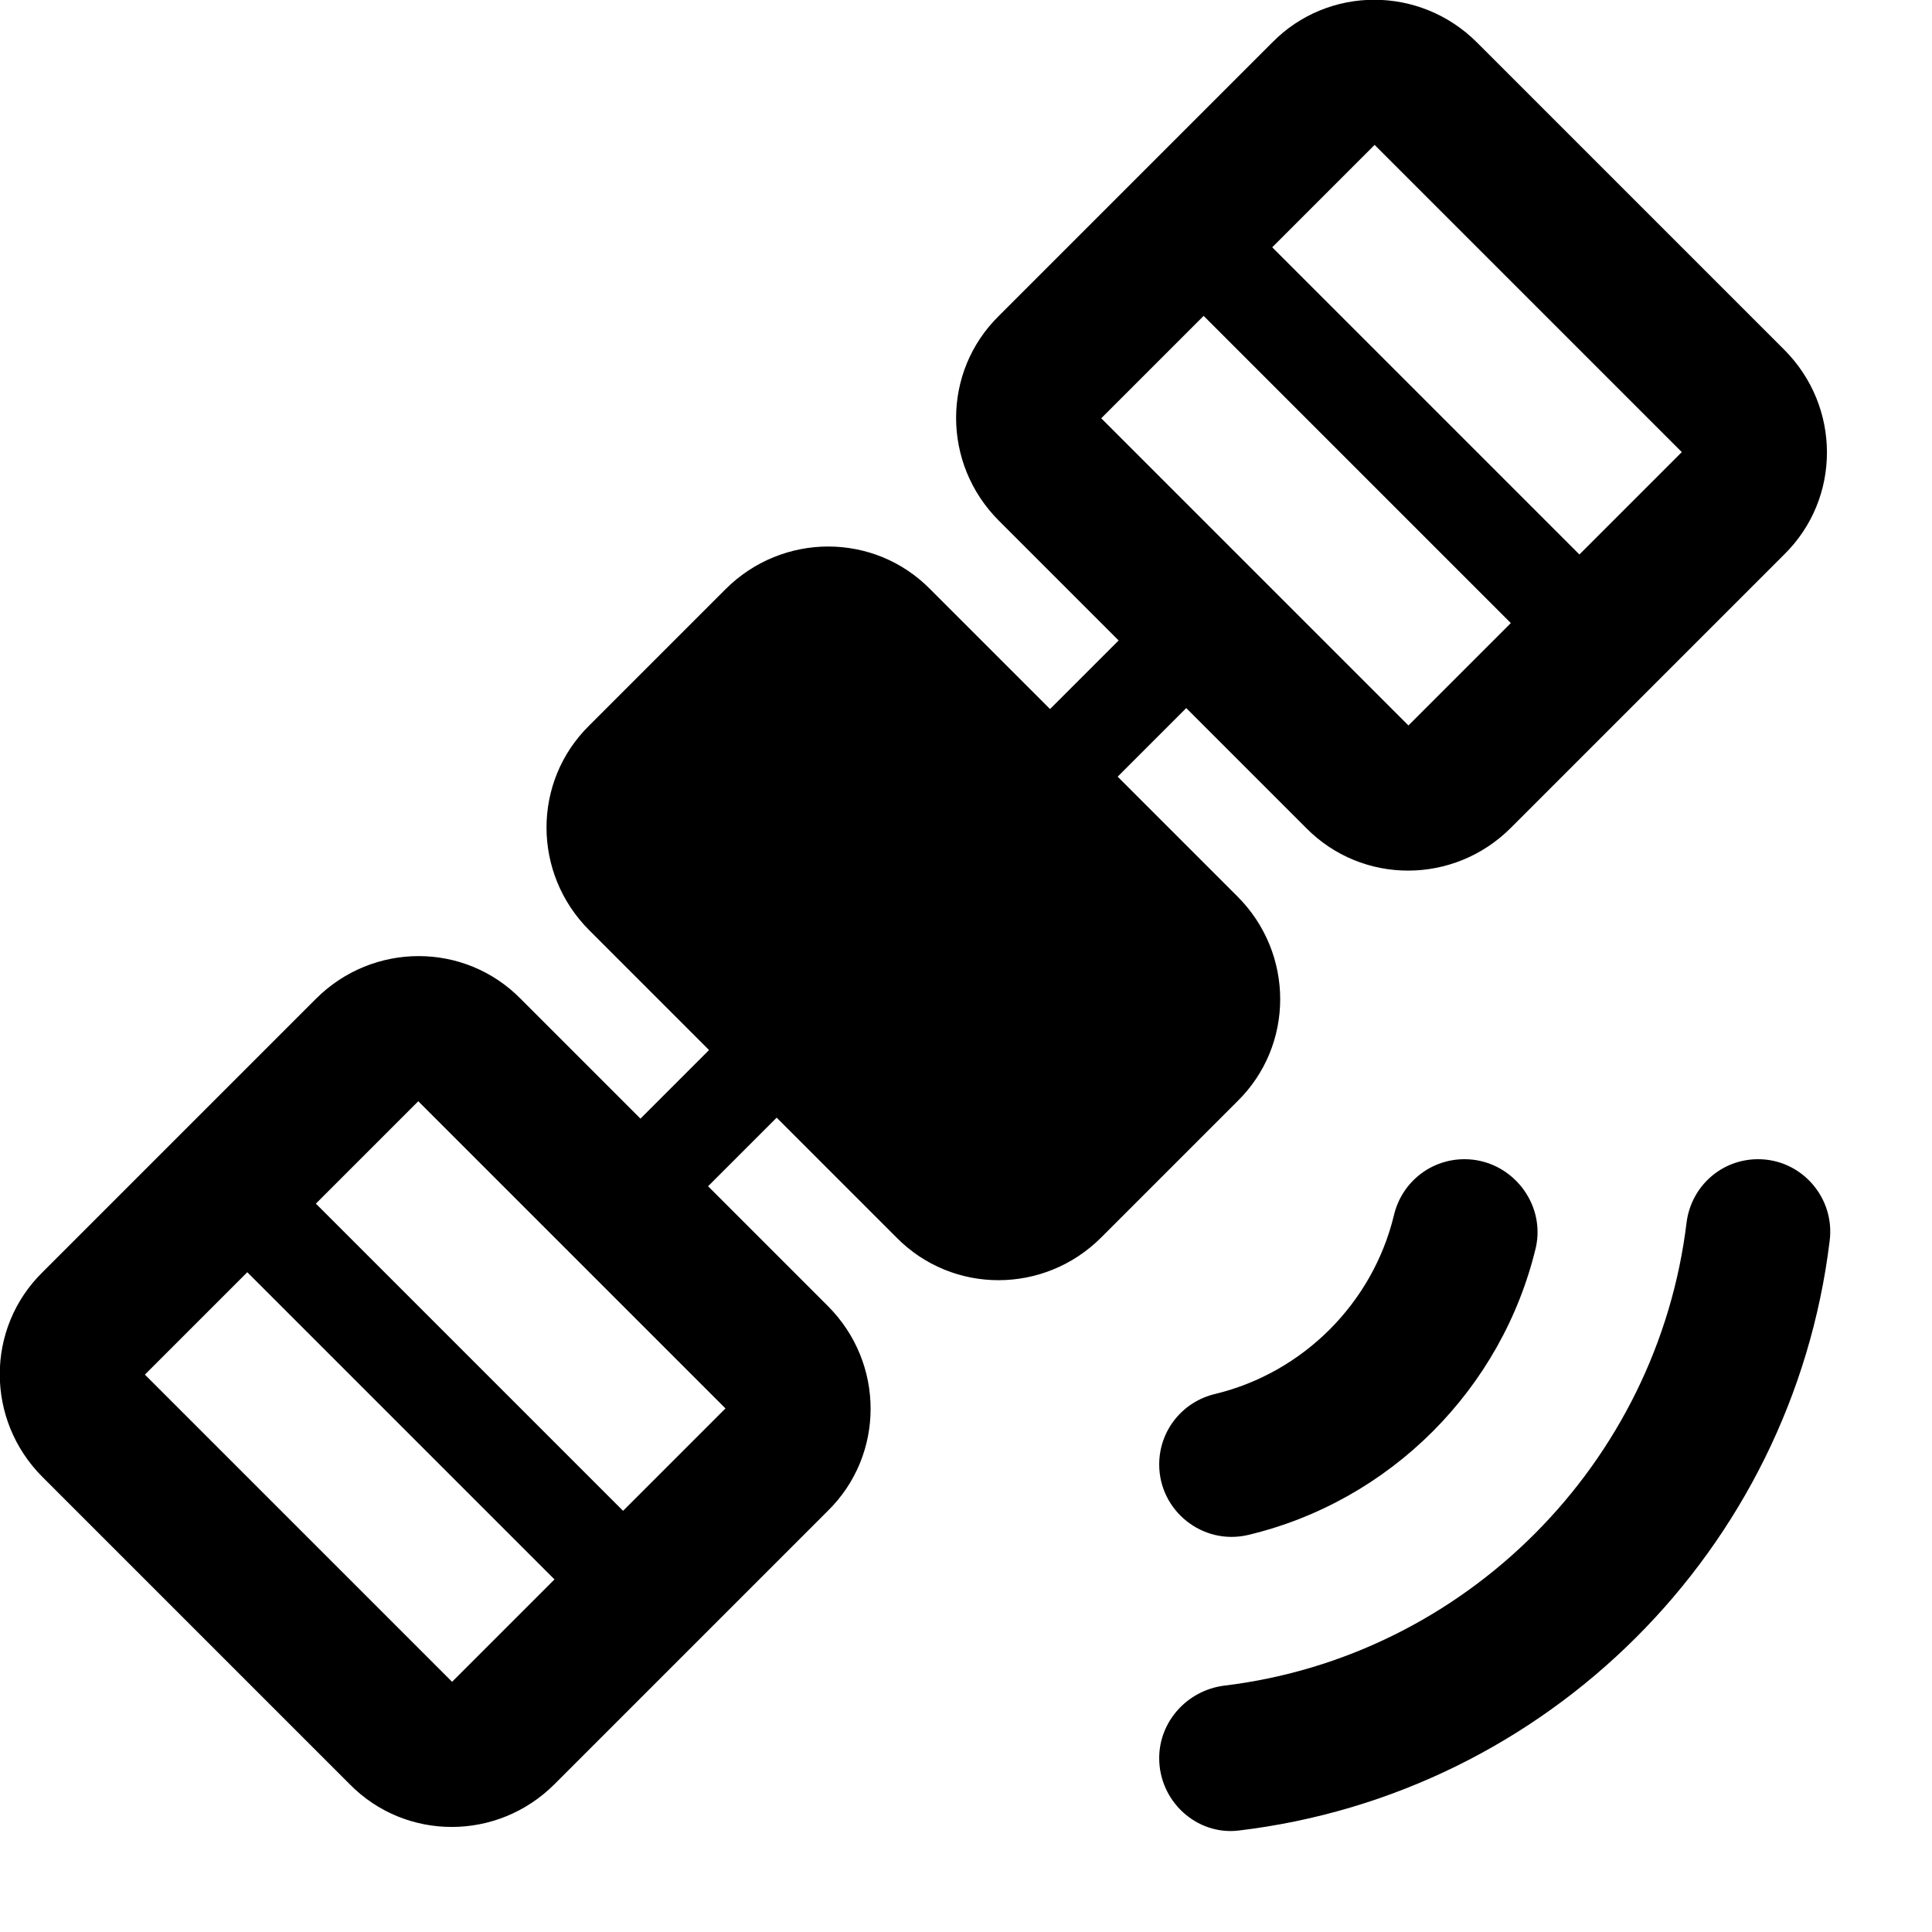 <svg xmlns="http://www.w3.org/2000/svg" enable-background="new 0 0 20 20" height="20" viewBox="0 0 20 20" width="20"><g><rect fill="none" height="20" width="20"/></g><g><path d="M12,18.2c0-0.38,0.29-0.7,0.67-0.75c2.5-0.3,4.49-2.3,4.79-4.8C17.51,12.28,17.82,12,18.2,12c0.45,0,0.8,0.4,0.74,0.85 c-0.39,3.19-2.92,5.72-6.12,6.1C12.39,19,12,18.65,12,18.2z M15.16,12c-0.35,0-0.65,0.24-0.73,0.58c-0.22,0.91-0.94,1.63-1.85,1.85 C12.24,14.51,12,14.81,12,15.16c0,0.48,0.45,0.84,0.92,0.73c1.47-0.35,2.63-1.51,2.98-2.98C16,12.45,15.64,12,15.16,12z M15.29,0.44l3.18,3.18c0.59,0.59,0.59,1.54,0,2.12l-2.83,2.83c-0.59,0.59-1.54,0.59-2.12,0l-1.24-1.24l-0.71,0.71l1.24,1.24 c0.59,0.59,0.59,1.54,0,2.12l-1.41,1.41c-0.59,0.59-1.54,0.59-2.12,0l-1.24-1.24l-0.71,0.71l1.24,1.24c0.59,0.59,0.59,1.54,0,2.12 l-2.83,2.83c-0.59,0.59-1.54,0.59-2.12,0l-3.18-3.18c-0.59-0.59-0.59-1.54,0-2.12l2.83-2.83c0.59-0.59,1.54-0.59,2.12,0l1.24,1.24 l0.71-0.71L6.1,9.63c-0.59-0.59-0.59-1.54,0-2.12L7.51,6.1c0.59-0.59,1.54-0.59,2.12,0l1.24,1.24l0.71-0.71l-1.24-1.24 c-0.59-0.59-0.59-1.54,0-2.12l2.83-2.83C13.75-0.15,14.7-0.15,15.29,0.44z M2.56,13.17L1.5,14.23l3.18,3.18l1.06-1.06L2.56,13.17z M4.33,11.4l-1.06,1.06l3.18,3.18l1.06-1.06L4.33,11.4z M12.46,3.27L11.4,4.33l3.18,3.18l1.06-1.06L12.46,3.27z M14.23,1.5 l-1.06,1.06l3.18,3.18l1.06-1.06L14.23,1.5z"/></g></svg>